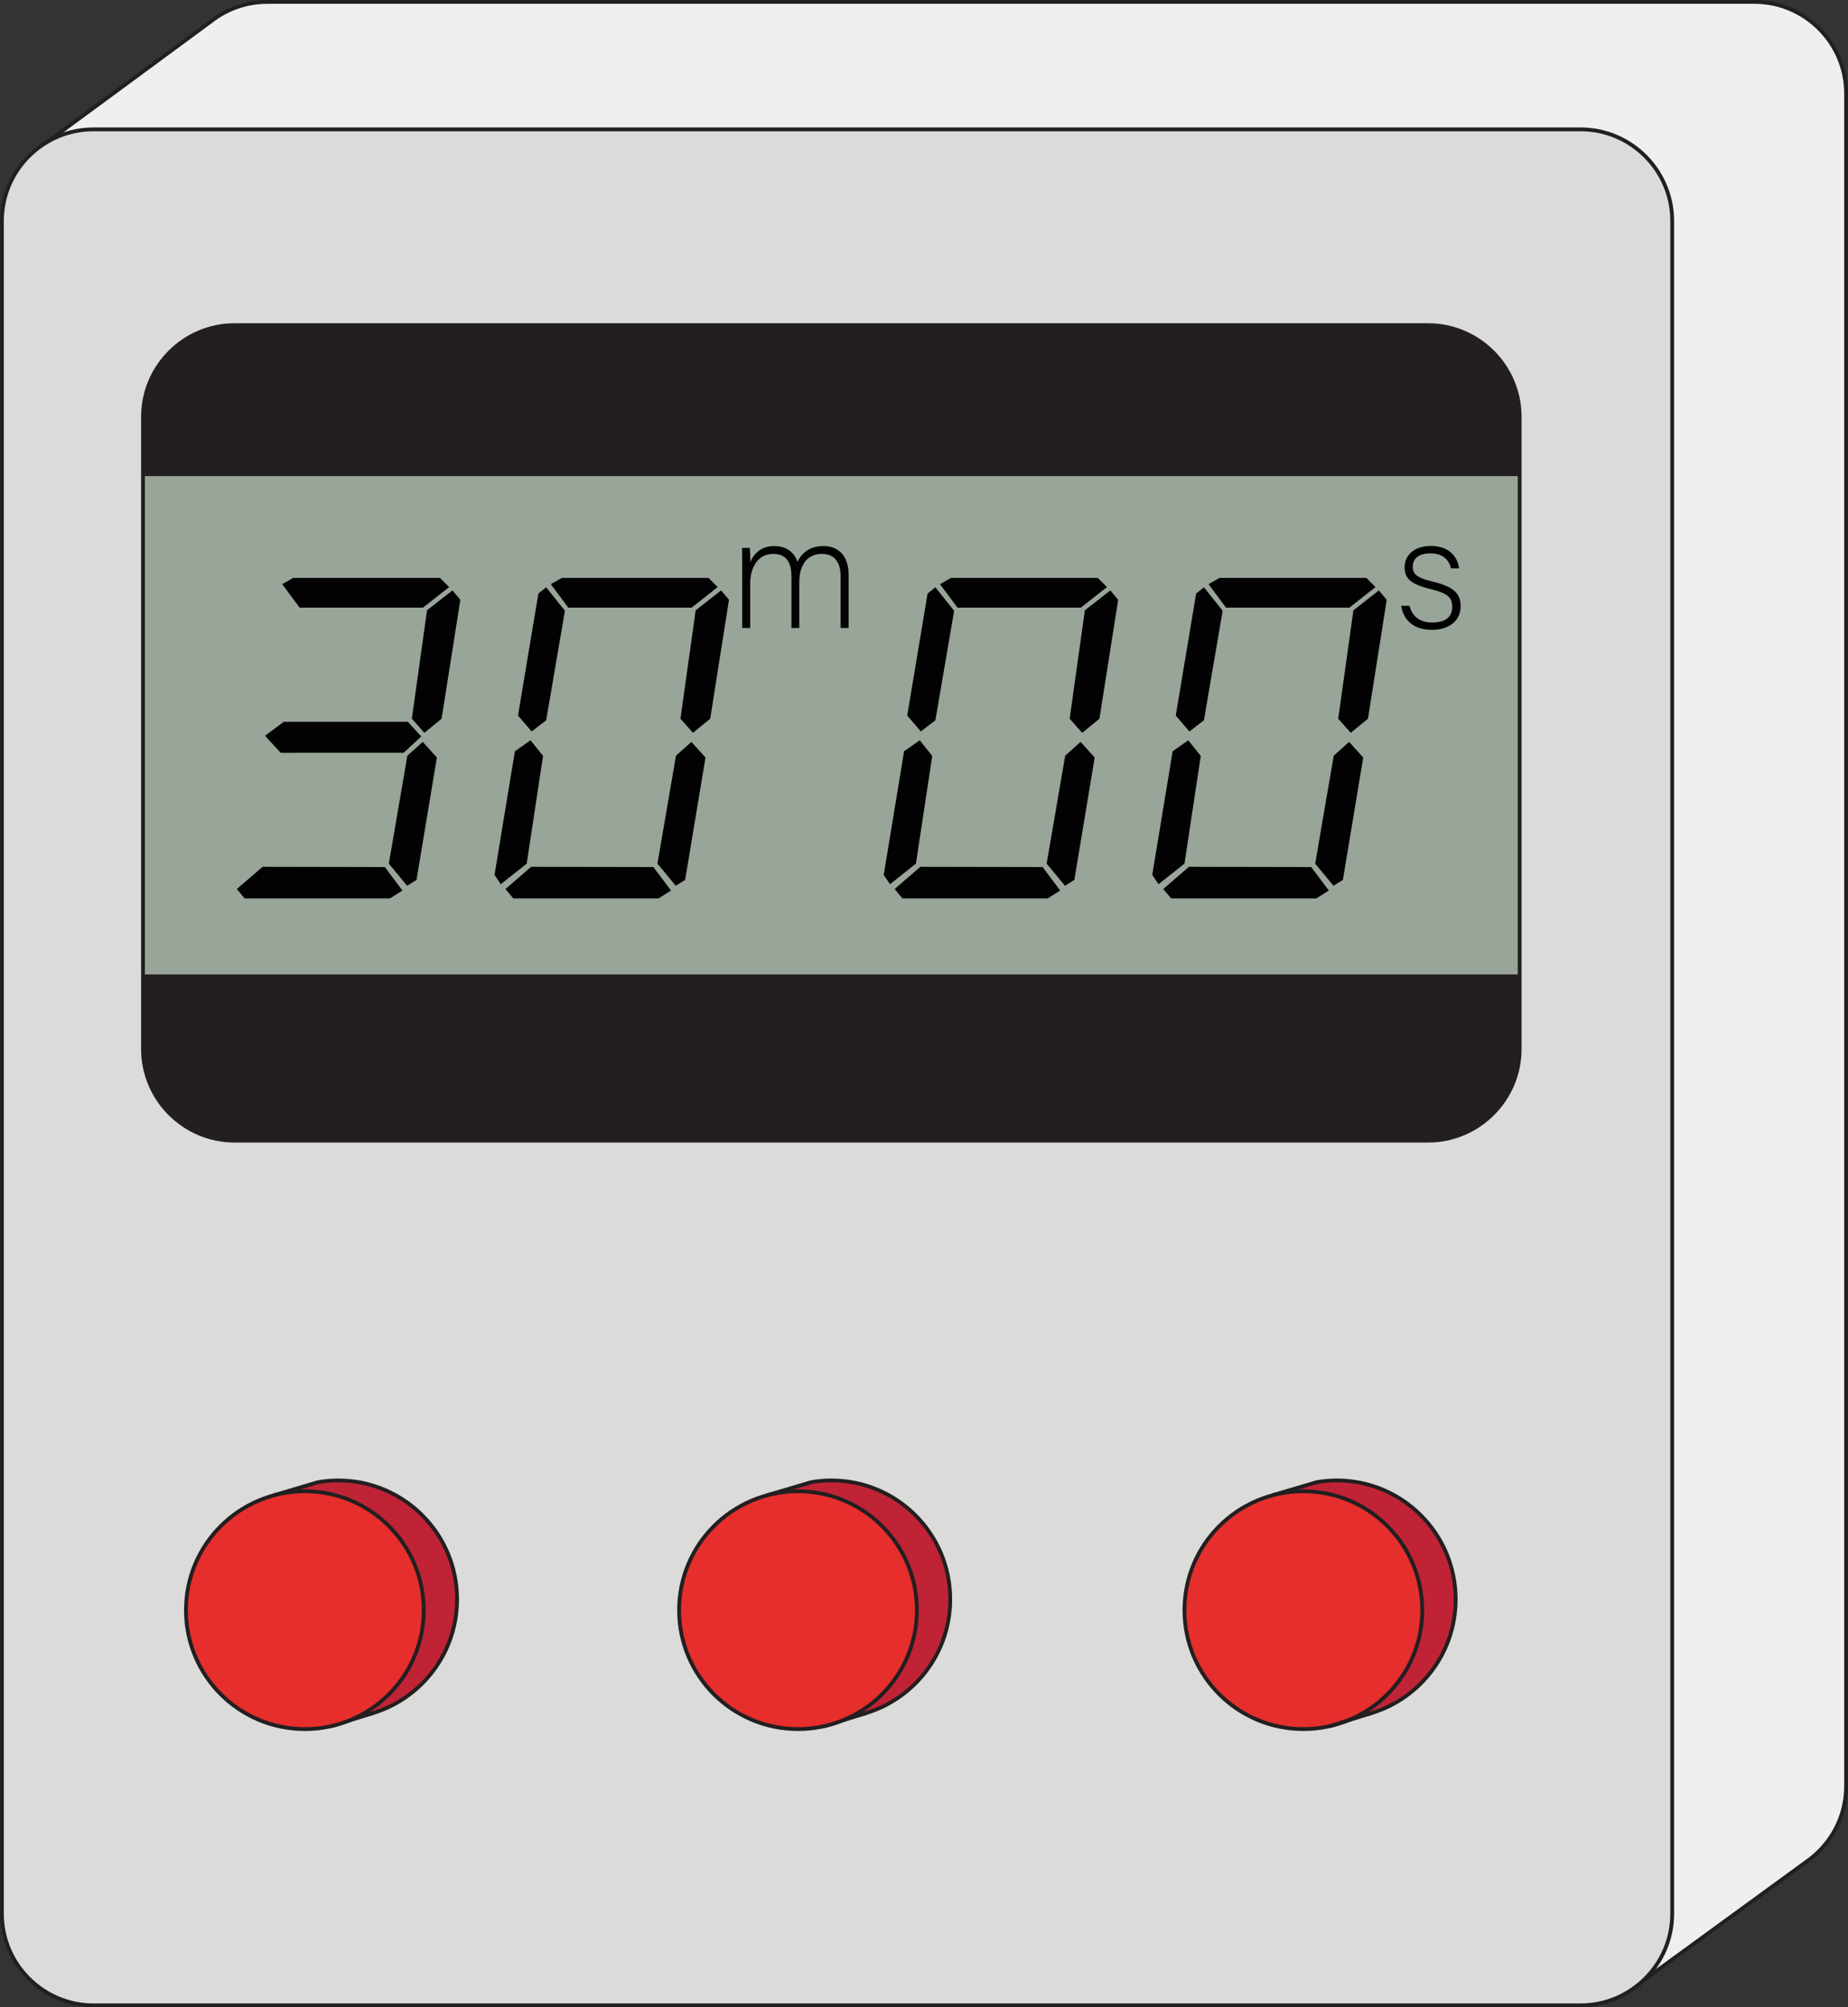 <!-- Generator: Adobe Illustrator 24.1.0, SVG Export Plug-In  -->
<svg version="1.1" xmlns="http://www.w3.org/2000/svg" xmlns:xlink="http://www.w3.org/1999/xlink" x="0px" y="0px" width="242.3px"
	 height="263.17px" viewBox="0 0 242.3 263.17" style="enable-background:new 0 0 242.3 263.17;" xml:space="preserve">
<rect x="0" y="0" width="242.3" height="263.17" fill="#333333" stroke="none"/>
<style type="text/css">
	.st0{fill:#EFEFEF;stroke:#231F20;stroke-width:0.5;stroke-miterlimit:10;}
	.st1{fill:#DBDBDA;stroke:#231F20;stroke-width:0.5;stroke-miterlimit:10;}
	.st2{fill:#C12336;stroke:#231F20;stroke-width:0.5;stroke-miterlimit:10;}
	.st3{fill:#98A598;stroke:#231F20;stroke-width:0.5;stroke-miterlimit:10;}
	.st4{fill:none;stroke:#231F20;stroke-width:0.5;stroke-miterlimit:10;}
	.st5{fill:#E62E2D;stroke:#231F20;stroke-width:0.5;stroke-miterlimit:10;}
	.st6{fill:#020203;}
	.st7{fill:#231F20;}
	.st8{fill:none;stroke:#231F20;stroke-miterlimit:10;}
</style>
<defs>
</defs>
<g>
	<path class="st0" d="M213.19,261.33l23.63-17.22c0,0,0.02-0.01,0.05-0.04c3.12-2.17,5.18-5.79,5.18-9.86V12.25c0-6.6-5.4-12-12-12
		h-195c-2.77,0-5.33,0.95-7.37,2.54C26.9,3.38,4.29,20.01,4.29,20.01"/>
	<path class="st1" d="M207.25,262.92h-195c-6.6,0-12-5.4-12-12V28.96c0-6.6,5.4-12,12-12h195c6.6,0,12,5.4,12,12v221.96
		C219.25,257.52,213.85,262.92,207.25,262.92z"/>
	<path class="st2" d="M166.76,196.07c0,0,5.46-1.62,5.87-1.74c0.86-0.15,1.74-0.23,2.64-0.23c8.61,0,15.59,6.98,15.59,15.59
		c0,7.44-5.21,13.67-12.19,15.22"/>
	<path class="st3" d="M187.25,149.55H30.75c-6.6,0-12-5.4-12-12V54.63c0-6.6,5.4-12,12-12h156.5c6.6,0,12,5.4,12,12v82.92
		C199.25,144.15,193.85,149.55,187.25,149.55z"/>
	<path class="st2" d="M35.83,196.07c0,0,5.46-1.62,5.87-1.74c0.86-0.15,1.74-0.23,2.64-0.23c8.61,0,15.59,6.98,15.59,15.59
		c0,7.44-5.21,13.67-12.19,15.22"/>
	<line class="st4" x1="43.4" y1="226.32" x2="48.91" y2="224.6"/>
	<path class="st2" d="M100.49,196.07c0,0,5.46-1.62,5.87-1.74c0.86-0.15,1.74-0.23,2.64-0.23c8.61,0,15.59,6.98,15.59,15.59
		c0,7.44-5.21,13.67-12.19,15.22"/>
	<line class="st4" x1="108.06" y1="226.32" x2="113.57" y2="224.6"/>
	<circle class="st5" cx="170.89" cy="211.11" r="15.59"/>
	<line class="st4" x1="174.33" y1="226.32" x2="179.84" y2="224.6"/>
	<g>
		<path class="st6" d="M34.43,113.65l16.03,0.03l2.31,3.08l-1.64,1.03H32.08l-1.03-1.23L34.43,113.65z M37.21,94.63h16.26l1.76,1.93
			l-2.31,2.14H36.8l-2.05-2.23L37.21,94.63z M38.44,75.77h19.25l1.2,1.2l-3.43,2.7H39.29l-2.29-3.08L38.44,75.77z M55.43,97.27
			l1.85,2.05l-2.67,16.05l-1.23,0.76l-2.4-2.9l2.43-14.15L55.43,97.27z M59.33,77.41l1.03,1.23l-2.46,15.59l-2.26,1.85L54,94.22
			l1.99-14.21L59.33,77.41z"/>
		<path class="st6" d="M69.56,97.06l1.64,2.05l-2.14,14.12l-3.4,2.7l-0.82-1.23l2.67-16.2L69.56,97.06z M69.64,113.65l16.03,0.03
			l2.31,3.08l-1.64,1.03H67.3l-1.03-1.23L69.64,113.65z M71.61,77l2.46,3.08l-2.46,14.36l-1.9,1.46l-1.79-2.08l2.67-16L71.61,77z
			 M73.66,75.77H92.9l1.2,1.2l-3.43,2.7H74.51l-2.29-3.08L73.66,75.77z M90.65,97.27l1.85,2.05l-2.67,16.05l-1.23,0.76l-2.4-2.9
			l2.43-14.15L90.65,97.27z M94.55,77.41l1.03,1.23l-2.46,15.59l-2.26,1.85l-1.64-1.85l1.99-14.21L94.55,77.41z"/>
	</g>
	<g>
		<path class="st6" d="M120.59,97.06l1.64,2.05l-2.14,14.12l-3.4,2.7l-0.82-1.23l2.67-16.2L120.59,97.06z M120.67,113.65l16.03,0.03
			l2.31,3.08l-1.64,1.03h-19.04l-1.03-1.23L120.67,113.65z M122.64,77l2.46,3.08l-2.46,14.36l-1.9,1.46l-1.79-2.08l2.67-16
			L122.64,77z M124.69,75.77h19.25l1.2,1.2l-3.43,2.7h-16.17l-2.29-3.08L124.69,75.77z M141.68,97.27l1.85,2.05l-2.67,16.05
			l-1.23,0.76l-2.4-2.9l2.43-14.15L141.68,97.27z M145.58,77.41l1.03,1.23l-2.46,15.59l-2.26,1.85l-1.64-1.85l1.99-14.21
			L145.58,77.41z"/>
		<path class="st6" d="M155.8,97.06l1.64,2.05l-2.14,14.12l-3.4,2.7l-0.82-1.23l2.67-16.2L155.8,97.06z M155.89,113.65l16.03,0.03
			l2.31,3.08l-1.64,1.03h-19.04l-1.03-1.23L155.89,113.65z M157.85,77l2.46,3.08l-2.46,14.36l-1.9,1.46l-1.79-2.08l2.67-16
			L157.85,77z M159.9,75.77h19.25l1.2,1.2l-3.43,2.7h-16.17l-2.29-3.08L159.9,75.77z M176.89,97.27l1.85,2.05l-2.67,16.05
			l-1.23,0.76l-2.4-2.9l2.43-14.15L176.89,97.27z M180.79,77.41l1.03,1.23l-2.46,15.59l-2.26,1.85l-1.64-1.85l1.99-14.21
			L180.79,77.41z"/>
	</g>
	<g>
		<g>
			<path class="st6" d="M97.31,74.55c0-0.9,0-1.89-0.02-2.71h1.03c0.02,0.36,0.06,1.26,0.04,1.87c0.44-1.05,1.41-2.12,3.15-2.12
				c1.47,0,2.62,0.73,3.04,2.08c0.52-1.09,1.57-2.08,3.42-2.08c1.62,0,3.3,0.92,3.3,3.84v6.91h-1.05v-6.78
				c0-1.41-0.5-2.94-2.46-2.94c-2.04,0-2.96,1.64-2.96,3.67v6.05h-1.03v-6.76c0-1.53-0.46-2.96-2.39-2.96
				c-2.04,0-3.02,1.81-3.02,3.95v5.77h-1.05V74.55z"/>
		</g>
	</g>
	<g>
		<g>
			<path class="st6" d="M184.81,79.44c0.36,1.36,1.32,2.18,2.98,2.18c1.87,0,2.62-0.86,2.62-2.04c0-1.2-0.5-1.78-2.86-2.35
				c-2.71-0.65-3.38-1.47-3.38-2.86c0-1.45,1.09-2.79,3.46-2.79c2.37,0,3.51,1.45,3.67,2.94h-1.05c-0.19-0.88-0.88-1.97-2.67-1.97
				c-1.83,0-2.35,0.9-2.35,1.74c0,0.97,0.5,1.45,2.58,1.95c2.96,0.71,3.7,1.68,3.7,3.25c0,1.91-1.55,3.09-3.76,3.09
				c-2.39,0-3.74-1.26-4.03-3.15H184.81z"/>
		</g>
	</g>
	<path class="st7" d="M199.25,62.42H18.75v-7.79c0,0,0.19-11.12,12-12h156.5c0,0,10.88,0,12,12V62.42z"/>
	<line class="st8" x1="18.75" y1="128.26" x2="199.25" y2="128.26"/>
	<circle class="st5" cx="104.63" cy="211.11" r="15.59"/>
	<circle class="st5" cx="39.97" cy="211.11" r="15.59"/>
	<path class="st7" d="M199.25,128.26H18.75v8.38c0,0-0.38,11.86,12,12.91h156.5c0,0,11.75-0.3,12-12.91V128.26z"/>
</g>
</svg>
